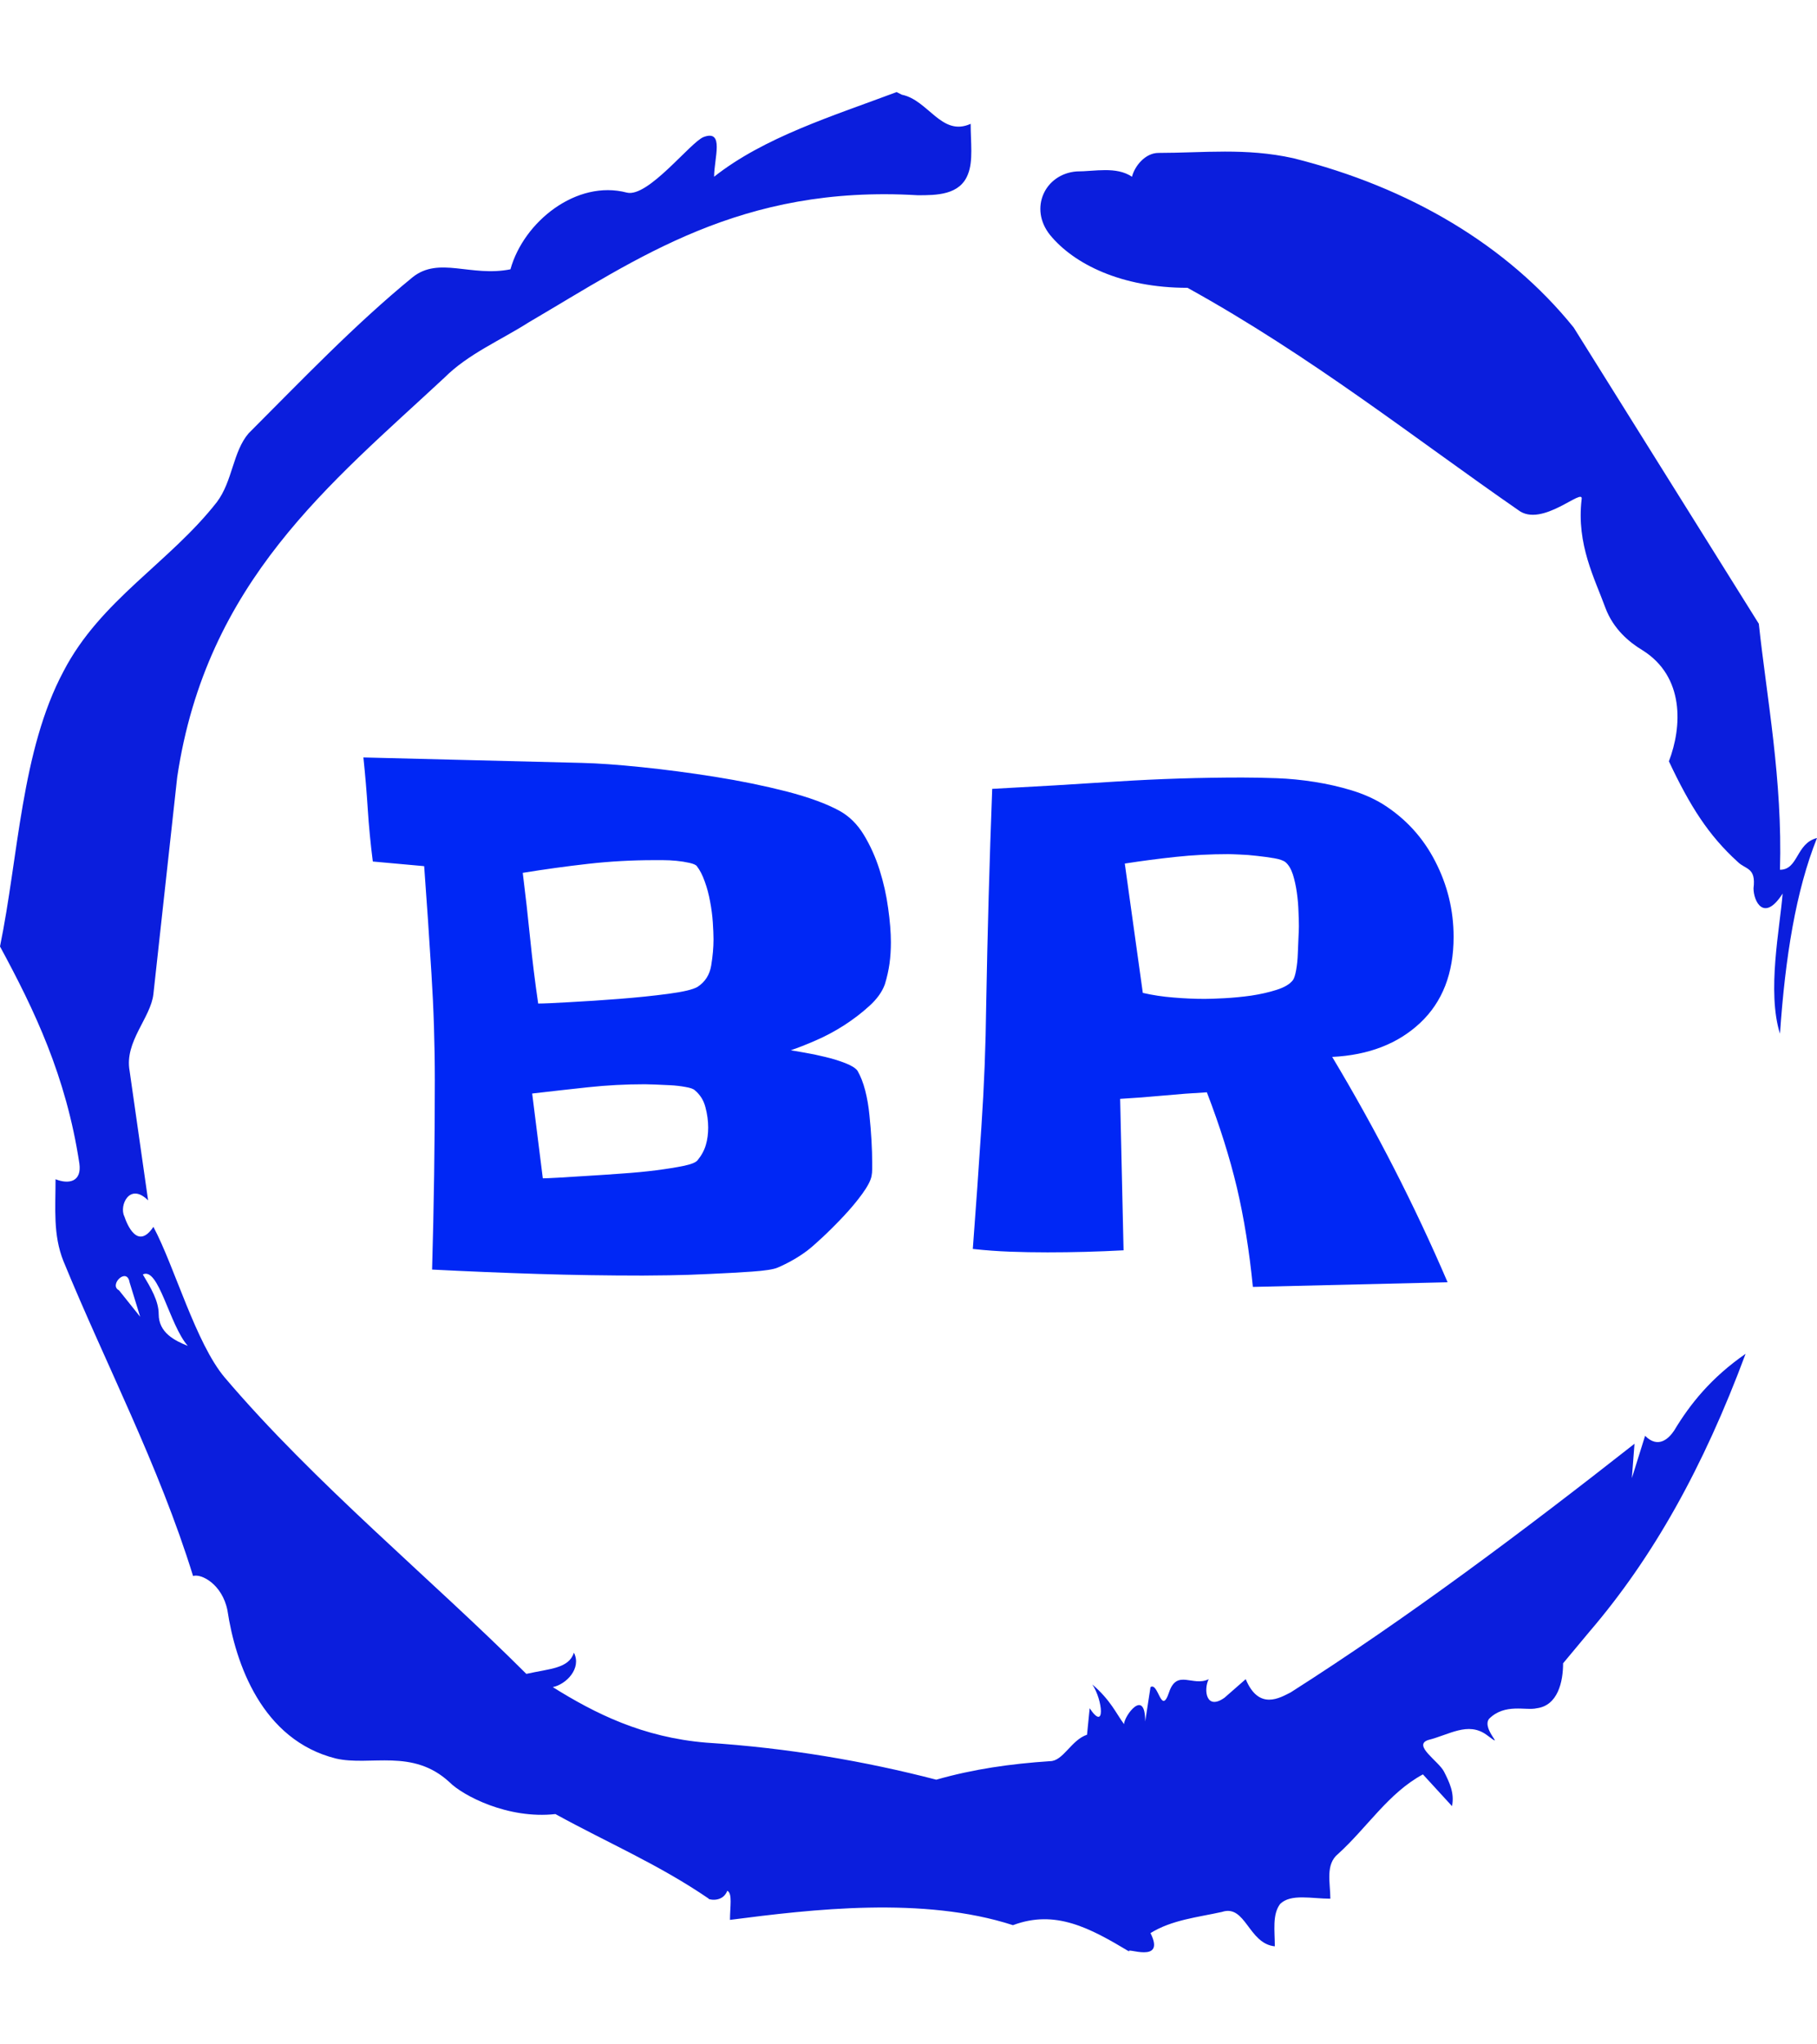 <svg xmlns="http://www.w3.org/2000/svg" version="1.1" xmlns:xlink="http://www.w3.org/1999/xlink" xmlns:svgjs="http://svgjs.dev/svgjs" width="2000" height="2250" viewBox="0 0 2000 2250"><g transform="matrix(1,0,0,1,3.410605131648481e-13,0)"><svg viewBox="0 0 320 360" data-background-color="#ffffff" preserveAspectRatio="xMidYMid meet" height="2250" width="2000" xmlns="http://www.w3.org/2000/svg" xmlns:xlink="http://www.w3.org/1999/xlink"><g id="tight-bounds" transform="matrix(1,0,0,1,0,0)"><svg viewBox="0 0 320 360" height="360" width="320"><g><svg></svg></g><g><svg viewBox="0 0 320 360" height="360" width="320"><g><path xmlns="http://www.w3.org/2000/svg" d="M20.961 227.22l3.726 4.658-1.863-6.056c-0.466-2.795-3.726 0.466-1.863 1.398M25.153 224.425c1.397 2.329 2.795 4.658 2.795 6.987 0 3.261 2.795 4.658 5.123 5.589-3.261-3.726-5.124-13.974-7.918-12.576M204.017 26.929c7.918 0 15.371-0.932 23.756 0.931 20.495 5.124 37.729 15.371 49.374 29.811l32.606 52.169c1.397 13.042 4.192 27.482 3.726 43.319 3.261 0 2.795-4.658 6.521-5.59-3.726 9.316-5.59 20.961-6.521 34.469-2.329-7.453 0-18.632 0.466-24.687-3.261 5.124-5.124 1.397-5.124-0.932 0.466-3.726-1.397-3.261-2.795-4.658-5.124-4.658-8.384-9.782-12.11-17.7 2.329-6.055 2.795-14.905-4.658-19.563-2.329-1.397-5.124-3.726-6.521-7.453-1.863-5.124-5.124-11.179-4.193-19.097 0.466-2.329-6.987 5.124-11.179 1.863-18.166-12.576-36.332-27.016-58.224-39.127-11.645 0-20.029-4.192-24.221-9.316-3.726-4.658-0.932-10.713 4.658-11.179 3.261 0 6.987-0.932 9.782 0.932 0.466-1.863 2.329-4.192 4.657-4.192M157.904 16.215l0.932 0.466c4.658 0.932 6.987 7.453 12.11 5.124 0 3.261 0.466 6.521-0.466 8.85-1.397 3.726-5.59 3.726-8.85 3.726-31.208-1.863-49.374 11.179-68.471 22.358-5.124 3.261-10.713 5.59-14.906 9.782-20.029 18.632-41.921 35.866-47.045 70.335l-4.192 38.195c-0.466 4.192-5.124 8.384-4.192 13.508l3.26 22.824c-3.261-3.261-5.124 0.932-4.192 2.795 0.466 1.397 2.329 6.055 5.124 1.863 3.726 6.987 7.453 20.495 12.576 26.55 15.837 18.632 36.332 35.4 53.101 52.169 4.192-0.932 7.453-0.932 8.384-3.727 1.397 2.795-1.397 5.59-3.726 6.056 7.453 4.658 15.837 8.85 27.016 9.781 14.44 0.932 27.948 3.261 40.524 6.522 6.521-1.863 13.042-2.795 20.029-3.261 2.329 0 3.726-3.726 6.521-4.658l0.466-4.658c2.795 4.192 2.329-1.397 0.466-4.192 3.261 2.795 4.192 5.124 5.589 6.987 0-1.397 3.726-6.521 3.727-0.466l0.931-6.055c1.397-0.932 1.863 5.124 3.261 0.931 1.397-4.192 4.192-0.932 6.987-2.329-0.932 1.863-0.466 5.59 2.794 3.261l3.727-3.261c2.329 5.59 6.055 3.261 7.918 2.329 20.495-13.042 40.99-28.413 60.553-43.784l-0.466 6.055 2.329-7.453c2.329 2.329 4.192 0.466 5.124-0.931 2.795-4.658 6.521-9.316 12.577-13.508-7.453 20.029-16.303 35.866-27.482 48.908l-4.658 5.59c0 3.261-0.932 7.453-4.658 7.918-1.863 0.466-5.59-0.932-8.384 1.863-1.397 1.863 3.261 5.59-0.466 2.795-3.261-2.329-6.521 0-10.248 0.932-2.795 0.932 1.863 3.726 2.795 5.589 0.932 1.863 1.863 3.726 1.398 6.056l-5.124-5.59c-6.055 3.261-9.782 9.316-14.906 13.974-2.329 1.863-1.397 5.124-1.397 7.918-3.261 0-6.987-0.932-8.85 0.932-1.397 1.863-0.932 4.658-0.932 7.453-4.658-0.466-5.124-7.453-9.315-6.056-4.192 0.932-8.85 1.397-12.577 3.727 2.795 5.59-4.658 2.329-3.726 3.26-6.987-4.192-13.042-7.453-20.495-4.658-15.837-5.124-35.4-2.795-49.84-0.931 0-2.329 0.466-4.658-0.466-5.124-0.932 2.329-3.726 1.397-3.26 1.397-8.85-6.055-17.7-9.782-27.016-14.905-8.384 0.932-16.303-3.261-18.632-5.59-6.521-6.055-13.974-2.795-20.029-4.192-13.042-3.261-17.7-16.769-19.098-26.084-0.932-4.658-4.658-6.521-6.055-6.056-6.055-19.563-15.371-37.263-22.824-55.429-1.863-4.658-1.397-9.316-1.397-14.44 2.329 0.932 4.658 0.466 4.192-2.794-2.329-15.371-7.918-27.016-13.974-38.195 3.261-15.837 3.726-34.469 11.179-48.443 6.521-12.576 18.632-19.098 27.016-29.811 2.795-3.726 2.795-8.85 5.59-12.11 9.316-9.316 18.632-19.098 28.879-27.482 4.658-3.726 10.247 0 17.234-1.397 2.329-8.384 11.645-15.837 20.495-13.508 3.726 0.932 11.179-8.85 13.508-9.782 3.726-1.397 1.863 3.726 1.863 6.987 8.85-6.987 20.961-10.713 32.14-14.906" fill="#0b1edd" fill-rule="nonzero" stroke="none" stroke-width="1" stroke-linecap="butt" stroke-linejoin="miter" stroke-miterlimit="10" stroke-dasharray="" stroke-dashoffset="0" font-family="none" font-weight="none" font-size="none" text-anchor="none" style="mix-blend-mode: normal" data-fill-palette-color="tertiary"></path></g><g transform="matrix(1,0,0,1,64,133.38)"><svg viewBox="0 0 192 93.24" height="93.24" width="192"><g><svg viewBox="0 0 192 93.24" height="93.24" width="192"><g><svg viewBox="0 0 192 93.24" height="93.24" width="192"><g><svg viewBox="0 0 192 93.24" height="93.24" width="192"><g><svg viewBox="0 0 192 93.24" height="93.24" width="192"><g><svg viewBox="0 0 192 93.24" height="93.24" width="192"><g transform="matrix(1,0,0,1,0,0)"><svg width="192" viewBox="1.51 -37.7 79.84 38.77" height="93.24" data-palette-color="#0027f5"><path d="M40.14-24.17L40.14-24.17Q40.14-23.34 40.04-22.61 39.94-21.88 39.7-21.09L39.7-21.09Q39.4-20.26 38.57-19.51 37.74-18.75 36.72-18.09 35.69-17.43 34.62-16.97 33.54-16.5 32.81-16.26L32.81-16.26Q33.06-16.21 33.79-16.09 34.52-15.97 35.33-15.77 36.13-15.58 36.82-15.31 37.5-15.04 37.7-14.75L37.7-14.75Q38.04-14.16 38.26-13.31 38.48-12.45 38.57-11.5 38.67-10.55 38.72-9.64 38.77-8.74 38.77-8.06L38.77-8.06Q38.77-7.81 38.77-7.54 38.77-7.28 38.72-7.03L38.72-7.03Q38.62-6.54 38.04-5.74 37.45-4.93 36.67-4.1 35.89-3.27 35.13-2.56 34.38-1.86 33.98-1.56L33.98-1.56Q33.45-1.17 32.93-0.88 32.42-0.59 31.84-0.34L31.84-0.34Q31.4-0.15 29.96-0.05 28.52 0.05 26.9 0.12 25.29 0.2 23.88 0.22 22.46 0.24 21.97 0.24L21.97 0.24Q18.07 0.24 14.26 0.12 10.45 0 6.54-0.2L6.54-0.2Q6.64-3.66 6.69-7.1 6.74-10.55 6.74-14.06L6.74-14.06Q6.74-18.02 6.49-21.92 6.25-25.83 5.96-29.74L5.96-29.74 2.2-30.08Q1.95-32.03 1.83-33.91 1.71-35.79 1.51-37.7L1.51-37.7Q5.52-37.6 9.52-37.5 13.53-37.4 17.53-37.3L17.53-37.3Q19.24-37.26 21.88-36.99 24.51-36.72 27.27-36.28 30.03-35.84 32.5-35.21 34.96-34.57 36.38-33.79L36.38-33.79Q37.45-33.2 38.16-32.03 38.87-30.86 39.31-29.47 39.75-28.08 39.94-26.66 40.14-25.24 40.14-24.17ZM27.15-24.37L27.15-24.37Q27.15-24.85 27.1-25.61 27.05-26.37 26.9-27.15 26.76-27.93 26.51-28.61 26.27-29.3 25.93-29.74L25.93-29.74Q25.83-29.88 25.39-29.98 24.95-30.08 24.44-30.13 23.93-30.18 23.44-30.18 22.95-30.18 22.8-30.18L22.8-30.18Q20.36-30.18 17.97-29.91 15.58-29.64 13.18-29.25L13.18-29.25Q13.48-26.86 13.72-24.46 13.96-22.07 14.31-19.68L14.31-19.68Q14.89-19.68 16.6-19.78 18.31-19.87 20.24-20.02 22.17-20.17 23.83-20.39 25.49-20.61 25.98-20.9L25.98-20.9Q26.81-21.44 26.98-22.46 27.15-23.49 27.15-24.37ZM26.76-10.6L26.76-10.6Q26.76-11.33 26.56-12.08 26.37-12.84 25.78-13.33L25.78-13.33Q25.63-13.48 25.1-13.57 24.56-13.67 23.97-13.7 23.39-13.72 22.85-13.75 22.31-13.77 22.12-13.77L22.12-13.77Q20.02-13.77 17.97-13.55 15.92-13.33 13.87-13.09L13.87-13.09 14.65-6.88Q14.89-6.88 15.8-6.93 16.7-6.98 17.9-7.06 19.09-7.13 20.43-7.23 21.78-7.32 22.95-7.47 24.12-7.62 24.95-7.79 25.78-7.96 25.98-8.2L25.98-8.2Q26.42-8.74 26.59-9.33 26.76-9.91 26.76-10.6ZM81.35-24.56L81.35-24.56Q81.35-20.56 78.9-18.26 76.46-15.97 72.46-15.77L72.46-15.77Q77.29-7.71 80.91 0.73L80.91 0.73 66.65 1.07Q66.26-2.88 65.48-6.2 64.69-9.52 63.28-13.18L63.28-13.18Q61.67-13.09 60.08-12.94 58.49-12.79 56.93-12.7L56.93-12.7 57.18-1.61Q54.39-1.46 51.61-1.46L51.61-1.46Q50.19-1.46 48.85-1.51 47.51-1.56 46.14-1.71L46.14-1.71Q46.48-6.2 46.77-10.67 47.07-15.14 47.12-19.58L47.12-19.58Q47.26-27.49 47.56-35.4L47.56-35.4Q52.15-35.64 56.71-35.94 61.28-36.23 65.87-36.23L65.87-36.23Q67.04-36.23 68.41-36.18 69.77-36.13 71.16-35.91 72.56-35.69 73.85-35.3 75.14-34.91 76.17-34.28L76.17-34.28Q78.66-32.71 80-30.1 81.35-27.49 81.35-24.56ZM70.02-25.34L70.02-25.34Q70.02-25.73 69.99-26.42 69.97-27.1 69.87-27.81 69.77-28.52 69.58-29.13 69.38-29.74 69.04-30.03L69.04-30.03Q68.8-30.22 68.21-30.32 67.62-30.42 66.97-30.49 66.31-30.57 65.7-30.59 65.09-30.62 64.84-30.62L64.84-30.62Q62.89-30.62 61.01-30.42 59.13-30.22 57.27-29.93L57.27-29.93 58.59-20.46Q59.67-20.21 60.84-20.12 62.01-20.02 63.13-20.02L63.13-20.02Q63.62-20.02 64.57-20.07 65.52-20.12 66.53-20.26 67.53-20.41 68.38-20.68 69.24-20.95 69.58-21.39L69.58-21.39Q69.72-21.58 69.82-22.14 69.92-22.71 69.94-23.32 69.97-23.93 69.99-24.51 70.02-25.1 70.02-25.34Z" opacity="1" transform="matrix(1,0,0,1,0,0)" fill="#0027f5" class="undefined-text-0" data-fill-palette-color="primary" id="text-0"></path></svg></g></svg></g></svg></g></svg></g><g></g></svg></g></svg></g></svg></g></svg></g><defs></defs></svg><rect width="320" height="360" fill="none" stroke="none" visibility="hidden"></rect></g></svg></g></svg>